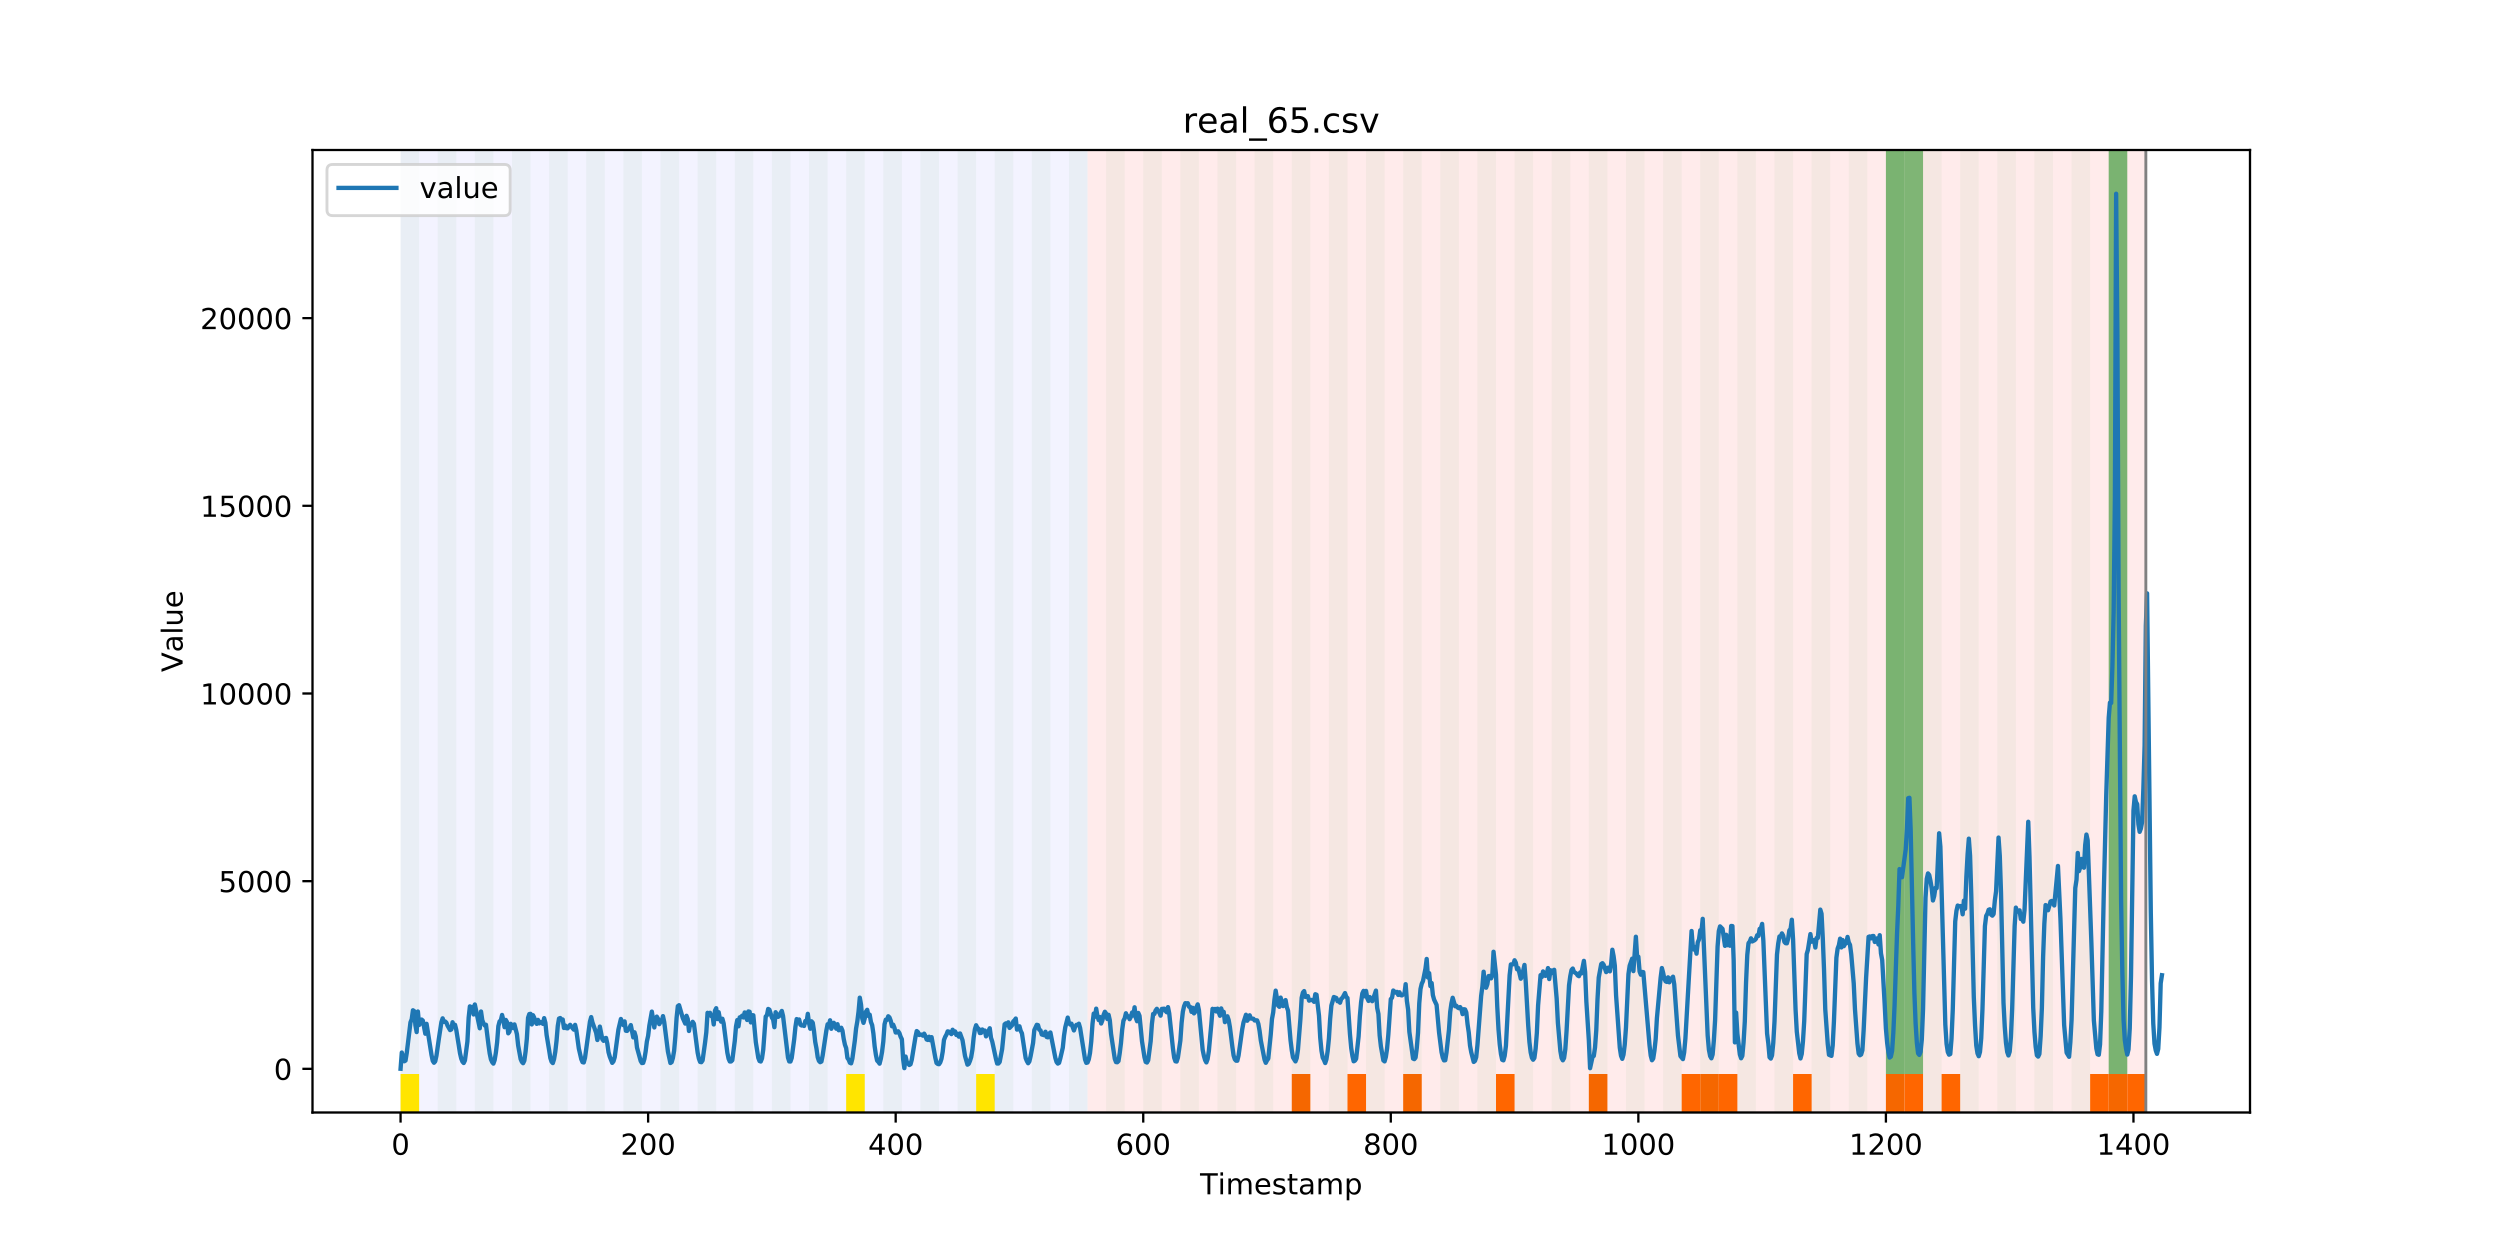 <?xml version="1.0" encoding="utf-8" standalone="no"?>
<!DOCTYPE svg PUBLIC "-//W3C//DTD SVG 1.1//EN"
  "http://www.w3.org/Graphics/SVG/1.1/DTD/svg11.dtd">
<!-- Created with matplotlib (https://matplotlib.org/) -->
<svg height="432pt" version="1.1" viewBox="0 0 864 432" width="864pt" xmlns="http://www.w3.org/2000/svg" xmlns:xlink="http://www.w3.org/1999/xlink">
 <defs>
  <style type="text/css">
*{stroke-linecap:butt;stroke-linejoin:round;}
  </style>
 </defs>
 <g id="figure_1">
  <g id="patch_1">
   <path d="M 0 432 
L 864 432 
L 864 0 
L 0 0 
z
" style="fill:#ffffff;"/>
  </g>
  <g id="axes_1">
   <g id="patch_2">
    <path d="M 108 384.48 
L 777.6 384.48 
L 777.6 51.84 
L 108 51.84 
z
" style="fill:#ffffff;"/>
   </g>
   <g id="patch_3">
    <path clip-path="url(#p1d6469978c)" d="M 138.436 384.48 
L 138.436 51.84 
L 375.853 51.84 
L 375.853 384.48 
z
" style="fill:#0000ff;opacity:0.05;"/>
   </g>
   <g id="patch_4">
    <path clip-path="url(#p1d6469978c)" d="M 375.853 384.48 
L 375.853 51.84 
L 741.603 51.84 
L 741.603 384.48 
z
" style="fill:#ff0000;opacity:0.08;"/>
   </g>
   <g id="patch_5">
    <path clip-path="url(#p1d6469978c)" d="M 138.436 384.48 
L 138.436 51.84 
L 144.853 51.84 
L 144.853 384.48 
z
" style="fill:#008000;opacity:0.04;"/>
   </g>
   <g id="patch_6">
    <path clip-path="url(#p1d6469978c)" d="M 138.436 384.48 
L 138.436 371.174 
L 144.853 371.174 
L 144.853 384.48 
z
" style="fill:#ffe500;"/>
   </g>
   <g id="patch_7">
    <path clip-path="url(#p1d6469978c)" d="M 151.27 384.48 
L 151.27 51.84 
L 157.686 51.84 
L 157.686 384.48 
z
" style="fill:#008000;opacity:0.04;"/>
   </g>
   <g id="patch_8">
    <path clip-path="url(#p1d6469978c)" d="M 164.103 384.48 
L 164.103 51.84 
L 170.52 51.84 
L 170.52 384.48 
z
" style="fill:#008000;opacity:0.04;"/>
   </g>
   <g id="patch_9">
    <path clip-path="url(#p1d6469978c)" d="M 176.936 384.48 
L 176.936 51.84 
L 183.353 51.84 
L 183.353 384.48 
z
" style="fill:#008000;opacity:0.04;"/>
   </g>
   <g id="patch_10">
    <path clip-path="url(#p1d6469978c)" d="M 189.77 384.48 
L 189.77 51.84 
L 196.186 51.84 
L 196.186 384.48 
z
" style="fill:#008000;opacity:0.04;"/>
   </g>
   <g id="patch_11">
    <path clip-path="url(#p1d6469978c)" d="M 202.603 384.48 
L 202.603 51.84 
L 209.02 51.84 
L 209.02 384.48 
z
" style="fill:#008000;opacity:0.04;"/>
   </g>
   <g id="patch_12">
    <path clip-path="url(#p1d6469978c)" d="M 446.436 384.48 
L 446.436 371.174 
L 452.853 371.174 
L 452.853 384.48 
z
" style="fill:#ff6600;"/>
   </g>
   <g id="patch_13">
    <path clip-path="url(#p1d6469978c)" d="M 215.436 384.48 
L 215.436 51.84 
L 221.853 51.84 
L 221.853 384.48 
z
" style="fill:#008000;opacity:0.04;"/>
   </g>
   <g id="patch_14">
    <path clip-path="url(#p1d6469978c)" d="M 228.27 384.48 
L 228.27 51.84 
L 234.686 51.84 
L 234.686 384.48 
z
" style="fill:#008000;opacity:0.04;"/>
   </g>
   <g id="patch_15">
    <path clip-path="url(#p1d6469978c)" d="M 465.686 384.48 
L 465.686 371.174 
L 472.103 371.174 
L 472.103 384.48 
z
" style="fill:#ff6600;"/>
   </g>
   <g id="patch_16">
    <path clip-path="url(#p1d6469978c)" d="M 241.103 384.48 
L 241.103 51.84 
L 247.52 51.84 
L 247.52 384.48 
z
" style="fill:#008000;opacity:0.04;"/>
   </g>
   <g id="patch_17">
    <path clip-path="url(#p1d6469978c)" d="M 484.936 384.48 
L 484.936 371.174 
L 491.353 371.174 
L 491.353 384.48 
z
" style="fill:#ff6600;"/>
   </g>
   <g id="patch_18">
    <path clip-path="url(#p1d6469978c)" d="M 253.936 384.48 
L 253.936 51.84 
L 260.353 51.84 
L 260.353 384.48 
z
" style="fill:#008000;opacity:0.04;"/>
   </g>
   <g id="patch_19">
    <path clip-path="url(#p1d6469978c)" d="M 266.77 384.48 
L 266.77 51.84 
L 273.186 51.84 
L 273.186 384.48 
z
" style="fill:#008000;opacity:0.04;"/>
   </g>
   <g id="patch_20">
    <path clip-path="url(#p1d6469978c)" d="M 279.603 384.48 
L 279.603 51.84 
L 286.02 51.84 
L 286.02 384.48 
z
" style="fill:#008000;opacity:0.04;"/>
   </g>
   <g id="patch_21">
    <path clip-path="url(#p1d6469978c)" d="M 517.019 384.48 
L 517.019 371.174 
L 523.436 371.174 
L 523.436 384.48 
z
" style="fill:#ff6600;"/>
   </g>
   <g id="patch_22">
    <path clip-path="url(#p1d6469978c)" d="M 292.436 384.48 
L 292.436 51.84 
L 298.853 51.84 
L 298.853 384.48 
z
" style="fill:#008000;opacity:0.04;"/>
   </g>
   <g id="patch_23">
    <path clip-path="url(#p1d6469978c)" d="M 292.436 384.48 
L 292.436 371.174 
L 298.853 371.174 
L 298.853 384.48 
z
" style="fill:#ffe500;"/>
   </g>
   <g id="patch_24">
    <path clip-path="url(#p1d6469978c)" d="M 305.27 384.48 
L 305.27 51.84 
L 311.686 51.84 
L 311.686 384.48 
z
" style="fill:#008000;opacity:0.04;"/>
   </g>
   <g id="patch_25">
    <path clip-path="url(#p1d6469978c)" d="M 549.103 384.48 
L 549.103 371.174 
L 555.519 371.174 
L 555.519 384.48 
z
" style="fill:#ff6600;"/>
   </g>
   <g id="patch_26">
    <path clip-path="url(#p1d6469978c)" d="M 318.103 384.48 
L 318.103 51.84 
L 324.52 51.84 
L 324.52 384.48 
z
" style="fill:#008000;opacity:0.04;"/>
   </g>
   <g id="patch_27">
    <path clip-path="url(#p1d6469978c)" d="M 330.936 384.48 
L 330.936 51.84 
L 337.353 51.84 
L 337.353 384.48 
z
" style="fill:#008000;opacity:0.04;"/>
   </g>
   <g id="patch_28">
    <path clip-path="url(#p1d6469978c)" d="M 337.353 384.48 
L 337.353 371.174 
L 343.77 371.174 
L 343.77 384.48 
z
" style="fill:#ffe500;"/>
   </g>
   <g id="patch_29">
    <path clip-path="url(#p1d6469978c)" d="M 343.77 384.48 
L 343.77 51.84 
L 350.186 51.84 
L 350.186 384.48 
z
" style="fill:#008000;opacity:0.04;"/>
   </g>
   <g id="patch_30">
    <path clip-path="url(#p1d6469978c)" d="M 581.186 384.48 
L 581.186 371.174 
L 587.603 371.174 
L 587.603 384.48 
z
" style="fill:#ff6600;"/>
   </g>
   <g id="patch_31">
    <path clip-path="url(#p1d6469978c)" d="M 587.603 384.48 
L 587.603 371.174 
L 594.019 371.174 
L 594.019 384.48 
z
" style="fill:#ff6600;"/>
   </g>
   <g id="patch_32">
    <path clip-path="url(#p1d6469978c)" d="M 356.603 384.48 
L 356.603 51.84 
L 363.02 51.84 
L 363.02 384.48 
z
" style="fill:#008000;opacity:0.04;"/>
   </g>
   <g id="patch_33">
    <path clip-path="url(#p1d6469978c)" d="M 594.019 384.48 
L 594.019 371.174 
L 600.436 371.174 
L 600.436 384.48 
z
" style="fill:#ff6600;"/>
   </g>
   <g id="patch_34">
    <path clip-path="url(#p1d6469978c)" d="M 369.436 384.48 
L 369.436 51.84 
L 375.853 51.84 
L 375.853 384.48 
z
" style="fill:#008000;opacity:0.04;"/>
   </g>
   <g id="patch_35">
    <path clip-path="url(#p1d6469978c)" d="M 382.269 384.48 
L 382.269 51.84 
L 388.686 51.84 
L 388.686 384.48 
z
" style="fill:#008000;opacity:0.04;"/>
   </g>
   <g id="patch_36">
    <path clip-path="url(#p1d6469978c)" d="M 619.686 384.48 
L 619.686 371.174 
L 626.103 371.174 
L 626.103 384.48 
z
" style="fill:#ff6600;"/>
   </g>
   <g id="patch_37">
    <path clip-path="url(#p1d6469978c)" d="M 395.103 384.48 
L 395.103 51.84 
L 401.519 51.84 
L 401.519 384.48 
z
" style="fill:#008000;opacity:0.04;"/>
   </g>
   <g id="patch_38">
    <path clip-path="url(#p1d6469978c)" d="M 407.936 384.48 
L 407.936 51.84 
L 414.353 51.84 
L 414.353 384.48 
z
" style="fill:#008000;opacity:0.04;"/>
   </g>
   <g id="patch_39">
    <path clip-path="url(#p1d6469978c)" d="M 651.769 384.48 
L 651.769 371.174 
L 658.186 371.174 
L 658.186 384.48 
z
" style="fill:#ff6600;"/>
   </g>
   <g id="patch_40">
    <path clip-path="url(#p1d6469978c)" d="M 420.769 384.48 
L 420.769 51.84 
L 427.186 51.84 
L 427.186 384.48 
z
" style="fill:#008000;opacity:0.04;"/>
   </g>
   <g id="patch_41">
    <path clip-path="url(#p1d6469978c)" d="M 658.186 384.48 
L 658.186 371.174 
L 664.603 371.174 
L 664.603 384.48 
z
" style="fill:#ff6600;"/>
   </g>
   <g id="patch_42">
    <path clip-path="url(#p1d6469978c)" d="M 433.603 384.48 
L 433.603 51.84 
L 440.019 51.84 
L 440.019 384.48 
z
" style="fill:#008000;opacity:0.04;"/>
   </g>
   <g id="patch_43">
    <path clip-path="url(#p1d6469978c)" d="M 671.019 384.48 
L 671.019 371.174 
L 677.436 371.174 
L 677.436 384.48 
z
" style="fill:#ff6600;"/>
   </g>
   <g id="patch_44">
    <path clip-path="url(#p1d6469978c)" d="M 446.436 384.48 
L 446.436 51.84 
L 452.853 51.84 
L 452.853 384.48 
z
" style="fill:#008000;opacity:0.04;"/>
   </g>
   <g id="patch_45">
    <path clip-path="url(#p1d6469978c)" d="M 459.269 384.48 
L 459.269 51.84 
L 465.686 51.84 
L 465.686 384.48 
z
" style="fill:#008000;opacity:0.04;"/>
   </g>
   <g id="patch_46">
    <path clip-path="url(#p1d6469978c)" d="M 472.103 384.48 
L 472.103 51.84 
L 478.519 51.84 
L 478.519 384.48 
z
" style="fill:#008000;opacity:0.04;"/>
   </g>
   <g id="patch_47">
    <path clip-path="url(#p1d6469978c)" d="M 484.936 384.48 
L 484.936 51.84 
L 491.353 51.84 
L 491.353 384.48 
z
" style="fill:#008000;opacity:0.04;"/>
   </g>
   <g id="patch_48">
    <path clip-path="url(#p1d6469978c)" d="M 722.353 384.48 
L 722.353 371.174 
L 728.769 371.174 
L 728.769 384.48 
z
" style="fill:#ff6600;"/>
   </g>
   <g id="patch_49">
    <path clip-path="url(#p1d6469978c)" d="M 728.769 384.48 
L 728.769 371.174 
L 735.186 371.174 
L 735.186 384.48 
z
" style="fill:#ff6600;"/>
   </g>
   <g id="patch_50">
    <path clip-path="url(#p1d6469978c)" d="M 497.769 384.48 
L 497.769 51.84 
L 504.186 51.84 
L 504.186 384.48 
z
" style="fill:#008000;opacity:0.04;"/>
   </g>
   <g id="patch_51">
    <path clip-path="url(#p1d6469978c)" d="M 735.186 384.48 
L 735.186 371.174 
L 741.603 371.174 
L 741.603 384.48 
z
" style="fill:#ff6600;"/>
   </g>
   <g id="patch_52">
    <path clip-path="url(#p1d6469978c)" d="M 510.603 384.48 
L 510.603 51.84 
L 517.019 51.84 
L 517.019 384.48 
z
" style="fill:#008000;opacity:0.04;"/>
   </g>
   <g id="patch_53">
    <path clip-path="url(#p1d6469978c)" d="M 523.436 384.48 
L 523.436 51.84 
L 529.853 51.84 
L 529.853 384.48 
z
" style="fill:#008000;opacity:0.04;"/>
   </g>
   <g id="patch_54">
    <path clip-path="url(#p1d6469978c)" d="M 536.269 384.48 
L 536.269 51.84 
L 542.686 51.84 
L 542.686 384.48 
z
" style="fill:#008000;opacity:0.04;"/>
   </g>
   <g id="patch_55">
    <path clip-path="url(#p1d6469978c)" d="M 549.103 384.48 
L 549.103 51.84 
L 555.519 51.84 
L 555.519 384.48 
z
" style="fill:#008000;opacity:0.04;"/>
   </g>
   <g id="patch_56">
    <path clip-path="url(#p1d6469978c)" d="M 561.936 384.48 
L 561.936 51.84 
L 568.353 51.84 
L 568.353 384.48 
z
" style="fill:#008000;opacity:0.04;"/>
   </g>
   <g id="patch_57">
    <path clip-path="url(#p1d6469978c)" d="M 574.769 384.48 
L 574.769 51.84 
L 581.186 51.84 
L 581.186 384.48 
z
" style="fill:#008000;opacity:0.04;"/>
   </g>
   <g id="patch_58">
    <path clip-path="url(#p1d6469978c)" d="M 587.603 384.48 
L 587.603 51.84 
L 594.019 51.84 
L 594.019 384.48 
z
" style="fill:#008000;opacity:0.04;"/>
   </g>
   <g id="patch_59">
    <path clip-path="url(#p1d6469978c)" d="M 600.436 384.48 
L 600.436 51.84 
L 606.853 51.84 
L 606.853 384.48 
z
" style="fill:#008000;opacity:0.04;"/>
   </g>
   <g id="patch_60">
    <path clip-path="url(#p1d6469978c)" d="M 613.269 384.48 
L 613.269 51.84 
L 619.686 51.84 
L 619.686 384.48 
z
" style="fill:#008000;opacity:0.04;"/>
   </g>
   <g id="patch_61">
    <path clip-path="url(#p1d6469978c)" d="M 626.103 384.48 
L 626.103 51.84 
L 632.519 51.84 
L 632.519 384.48 
z
" style="fill:#008000;opacity:0.04;"/>
   </g>
   <g id="patch_62">
    <path clip-path="url(#p1d6469978c)" d="M 638.936 384.48 
L 638.936 51.84 
L 645.353 51.84 
L 645.353 384.48 
z
" style="fill:#008000;opacity:0.04;"/>
   </g>
   <g id="patch_63">
    <path clip-path="url(#p1d6469978c)" d="M 651.769 384.48 
L 651.769 51.84 
L 658.186 51.84 
L 658.186 384.48 
z
" style="fill:#008000;opacity:0.04;"/>
   </g>
   <g id="patch_64">
    <path clip-path="url(#p1d6469978c)" d="M 651.769 371.174 
L 651.769 51.84 
L 658.186 51.84 
L 658.186 371.174 
z
" style="fill:#008000;opacity:0.5;"/>
   </g>
   <g id="patch_65">
    <path clip-path="url(#p1d6469978c)" d="M 658.186 371.174 
L 658.186 51.84 
L 664.603 51.84 
L 664.603 371.174 
z
" style="fill:#008000;opacity:0.5;"/>
   </g>
   <g id="patch_66">
    <path clip-path="url(#p1d6469978c)" d="M 664.603 384.48 
L 664.603 51.84 
L 671.019 51.84 
L 671.019 384.48 
z
" style="fill:#008000;opacity:0.04;"/>
   </g>
   <g id="patch_67">
    <path clip-path="url(#p1d6469978c)" d="M 677.436 384.48 
L 677.436 51.84 
L 683.853 51.84 
L 683.853 384.48 
z
" style="fill:#008000;opacity:0.04;"/>
   </g>
   <g id="patch_68">
    <path clip-path="url(#p1d6469978c)" d="M 690.269 384.48 
L 690.269 51.84 
L 696.686 51.84 
L 696.686 384.48 
z
" style="fill:#008000;opacity:0.04;"/>
   </g>
   <g id="patch_69">
    <path clip-path="url(#p1d6469978c)" d="M 703.103 384.48 
L 703.103 51.84 
L 709.519 51.84 
L 709.519 384.48 
z
" style="fill:#008000;opacity:0.04;"/>
   </g>
   <g id="patch_70">
    <path clip-path="url(#p1d6469978c)" d="M 715.936 384.48 
L 715.936 51.84 
L 722.353 51.84 
L 722.353 384.48 
z
" style="fill:#008000;opacity:0.04;"/>
   </g>
   <g id="patch_71">
    <path clip-path="url(#p1d6469978c)" d="M 728.769 384.48 
L 728.769 51.84 
L 735.186 51.84 
L 735.186 384.48 
z
" style="fill:#008000;opacity:0.04;"/>
   </g>
   <g id="patch_72">
    <path clip-path="url(#p1d6469978c)" d="M 728.769 371.174 
L 728.769 51.84 
L 735.186 51.84 
L 735.186 371.174 
z
" style="fill:#008000;opacity:0.5;"/>
   </g>
   <g id="matplotlib.axis_1">
    <g id="xtick_1">
     <g id="line2d_1">
      <defs>
       <path d="M 0 0 
L 0 3.5 
" id="mb3f9596874" style="stroke:#000000;stroke-width:0.8;"/>
      </defs>
      <g>
       <use style="stroke:#000000;stroke-width:0.8;" x="138.436" xlink:href="#mb3f9596874" y="384.48"/>
      </g>
     </g>
     <g id="text_1">
      <!-- 0 -->
      <defs>
       <path d="M 31.781 66.406 
Q 24.172 66.406 20.328 58.906 
Q 16.5 51.422 16.5 36.375 
Q 16.5 21.391 20.328 13.891 
Q 24.172 6.391 31.781 6.391 
Q 39.453 6.391 43.281 13.891 
Q 47.125 21.391 47.125 36.375 
Q 47.125 51.422 43.281 58.906 
Q 39.453 66.406 31.781 66.406 
z
M 31.781 74.219 
Q 44.047 74.219 50.516 64.516 
Q 56.984 54.828 56.984 36.375 
Q 56.984 17.969 50.516 8.266 
Q 44.047 -1.422 31.781 -1.422 
Q 19.531 -1.422 13.062 8.266 
Q 6.594 17.969 6.594 36.375 
Q 6.594 54.828 13.062 64.516 
Q 19.531 74.219 31.781 74.219 
z
" id="DejaVuSans-48"/>
      </defs>
      <g transform="translate(135.255 399.078)scale(0.1 -0.1)">
       <use xlink:href="#DejaVuSans-48"/>
      </g>
     </g>
    </g>
    <g id="xtick_2">
     <g id="line2d_2">
      <g>
       <use style="stroke:#000000;stroke-width:0.8;" x="223.992" xlink:href="#mb3f9596874" y="384.48"/>
      </g>
     </g>
     <g id="text_2">
      <!-- 200 -->
      <defs>
       <path d="M 19.188 8.297 
L 53.609 8.297 
L 53.609 0 
L 7.328 0 
L 7.328 8.297 
Q 12.938 14.109 22.625 23.891 
Q 32.328 33.688 34.812 36.531 
Q 39.547 41.844 41.422 45.531 
Q 43.312 49.219 43.312 52.781 
Q 43.312 58.594 39.234 62.25 
Q 35.156 65.922 28.609 65.922 
Q 23.969 65.922 18.812 64.312 
Q 13.672 62.703 7.812 59.422 
L 7.812 69.391 
Q 13.766 71.781 18.938 73 
Q 24.125 74.219 28.422 74.219 
Q 39.75 74.219 46.484 68.547 
Q 53.219 62.891 53.219 53.422 
Q 53.219 48.922 51.531 44.891 
Q 49.859 40.875 45.406 35.406 
Q 44.188 33.984 37.641 27.219 
Q 31.109 20.453 19.188 8.297 
z
" id="DejaVuSans-50"/>
      </defs>
      <g transform="translate(214.448 399.078)scale(0.1 -0.1)">
       <use xlink:href="#DejaVuSans-50"/>
       <use x="63.623" xlink:href="#DejaVuSans-48"/>
       <use x="127.246" xlink:href="#DejaVuSans-48"/>
      </g>
     </g>
    </g>
    <g id="xtick_3">
     <g id="line2d_3">
      <g>
       <use style="stroke:#000000;stroke-width:0.8;" x="309.547" xlink:href="#mb3f9596874" y="384.48"/>
      </g>
     </g>
     <g id="text_3">
      <!-- 400 -->
      <defs>
       <path d="M 37.797 64.312 
L 12.891 25.391 
L 37.797 25.391 
z
M 35.203 72.906 
L 47.609 72.906 
L 47.609 25.391 
L 58.016 25.391 
L 58.016 17.188 
L 47.609 17.188 
L 47.609 0 
L 37.797 0 
L 37.797 17.188 
L 4.891 17.188 
L 4.891 26.703 
z
" id="DejaVuSans-52"/>
      </defs>
      <g transform="translate(300.004 399.078)scale(0.1 -0.1)">
       <use xlink:href="#DejaVuSans-52"/>
       <use x="63.623" xlink:href="#DejaVuSans-48"/>
       <use x="127.246" xlink:href="#DejaVuSans-48"/>
      </g>
     </g>
    </g>
    <g id="xtick_4">
     <g id="line2d_4">
      <g>
       <use style="stroke:#000000;stroke-width:0.8;" x="395.103" xlink:href="#mb3f9596874" y="384.48"/>
      </g>
     </g>
     <g id="text_4">
      <!-- 600 -->
      <defs>
       <path d="M 33.016 40.375 
Q 26.375 40.375 22.484 35.828 
Q 18.609 31.297 18.609 23.391 
Q 18.609 15.531 22.484 10.953 
Q 26.375 6.391 33.016 6.391 
Q 39.656 6.391 43.531 10.953 
Q 47.406 15.531 47.406 23.391 
Q 47.406 31.297 43.531 35.828 
Q 39.656 40.375 33.016 40.375 
z
M 52.594 71.297 
L 52.594 62.312 
Q 48.875 64.062 45.094 64.984 
Q 41.312 65.922 37.594 65.922 
Q 27.828 65.922 22.672 59.328 
Q 17.531 52.734 16.797 39.406 
Q 19.672 43.656 24.016 45.922 
Q 28.375 48.188 33.594 48.188 
Q 44.578 48.188 50.953 41.516 
Q 57.328 34.859 57.328 23.391 
Q 57.328 12.156 50.688 5.359 
Q 44.047 -1.422 33.016 -1.422 
Q 20.359 -1.422 13.672 8.266 
Q 6.984 17.969 6.984 36.375 
Q 6.984 53.656 15.188 63.938 
Q 23.391 74.219 37.203 74.219 
Q 40.922 74.219 44.703 73.484 
Q 48.484 72.75 52.594 71.297 
z
" id="DejaVuSans-54"/>
      </defs>
      <g transform="translate(385.559 399.078)scale(0.1 -0.1)">
       <use xlink:href="#DejaVuSans-54"/>
       <use x="63.623" xlink:href="#DejaVuSans-48"/>
       <use x="127.246" xlink:href="#DejaVuSans-48"/>
      </g>
     </g>
    </g>
    <g id="xtick_5">
     <g id="line2d_5">
      <g>
       <use style="stroke:#000000;stroke-width:0.8;" x="480.658" xlink:href="#mb3f9596874" y="384.48"/>
      </g>
     </g>
     <g id="text_5">
      <!-- 800 -->
      <defs>
       <path d="M 31.781 34.625 
Q 24.75 34.625 20.719 30.859 
Q 16.703 27.094 16.703 20.516 
Q 16.703 13.922 20.719 10.156 
Q 24.75 6.391 31.781 6.391 
Q 38.812 6.391 42.859 10.172 
Q 46.922 13.969 46.922 20.516 
Q 46.922 27.094 42.891 30.859 
Q 38.875 34.625 31.781 34.625 
z
M 21.922 38.812 
Q 15.578 40.375 12.031 44.719 
Q 8.5 49.078 8.5 55.328 
Q 8.5 64.062 14.719 69.141 
Q 20.953 74.219 31.781 74.219 
Q 42.672 74.219 48.875 69.141 
Q 55.078 64.062 55.078 55.328 
Q 55.078 49.078 51.531 44.719 
Q 48 40.375 41.703 38.812 
Q 48.828 37.156 52.797 32.312 
Q 56.781 27.484 56.781 20.516 
Q 56.781 9.906 50.312 4.234 
Q 43.844 -1.422 31.781 -1.422 
Q 19.734 -1.422 13.25 4.234 
Q 6.781 9.906 6.781 20.516 
Q 6.781 27.484 10.781 32.312 
Q 14.797 37.156 21.922 38.812 
z
M 18.312 54.391 
Q 18.312 48.734 21.844 45.562 
Q 25.391 42.391 31.781 42.391 
Q 38.141 42.391 41.719 45.562 
Q 45.312 48.734 45.312 54.391 
Q 45.312 60.062 41.719 63.234 
Q 38.141 66.406 31.781 66.406 
Q 25.391 66.406 21.844 63.234 
Q 18.312 60.062 18.312 54.391 
z
" id="DejaVuSans-56"/>
      </defs>
      <g transform="translate(471.115 399.078)scale(0.1 -0.1)">
       <use xlink:href="#DejaVuSans-56"/>
       <use x="63.623" xlink:href="#DejaVuSans-48"/>
       <use x="127.246" xlink:href="#DejaVuSans-48"/>
      </g>
     </g>
    </g>
    <g id="xtick_6">
     <g id="line2d_6">
      <g>
       <use style="stroke:#000000;stroke-width:0.8;" x="566.214" xlink:href="#mb3f9596874" y="384.48"/>
      </g>
     </g>
     <g id="text_6">
      <!-- 1000 -->
      <defs>
       <path d="M 12.406 8.297 
L 28.516 8.297 
L 28.516 63.922 
L 10.984 60.406 
L 10.984 69.391 
L 28.422 72.906 
L 38.281 72.906 
L 38.281 8.297 
L 54.391 8.297 
L 54.391 0 
L 12.406 0 
z
" id="DejaVuSans-49"/>
      </defs>
      <g transform="translate(553.489 399.078)scale(0.1 -0.1)">
       <use xlink:href="#DejaVuSans-49"/>
       <use x="63.623" xlink:href="#DejaVuSans-48"/>
       <use x="127.246" xlink:href="#DejaVuSans-48"/>
       <use x="190.869" xlink:href="#DejaVuSans-48"/>
      </g>
     </g>
    </g>
    <g id="xtick_7">
     <g id="line2d_7">
      <g>
       <use style="stroke:#000000;stroke-width:0.8;" x="651.769" xlink:href="#mb3f9596874" y="384.48"/>
      </g>
     </g>
     <g id="text_7">
      <!-- 1200 -->
      <g transform="translate(639.044 399.078)scale(0.1 -0.1)">
       <use xlink:href="#DejaVuSans-49"/>
       <use x="63.623" xlink:href="#DejaVuSans-50"/>
       <use x="127.246" xlink:href="#DejaVuSans-48"/>
       <use x="190.869" xlink:href="#DejaVuSans-48"/>
      </g>
     </g>
    </g>
    <g id="xtick_8">
     <g id="line2d_8">
      <g>
       <use style="stroke:#000000;stroke-width:0.8;" x="737.325" xlink:href="#mb3f9596874" y="384.48"/>
      </g>
     </g>
     <g id="text_8">
      <!-- 1400 -->
      <g transform="translate(724.6 399.078)scale(0.1 -0.1)">
       <use xlink:href="#DejaVuSans-49"/>
       <use x="63.623" xlink:href="#DejaVuSans-52"/>
       <use x="127.246" xlink:href="#DejaVuSans-48"/>
       <use x="190.869" xlink:href="#DejaVuSans-48"/>
      </g>
     </g>
    </g>
    <g id="text_9">
     <!-- Timestamp -->
     <defs>
      <path d="M -0.297 72.906 
L 61.375 72.906 
L 61.375 64.594 
L 35.5 64.594 
L 35.5 0 
L 25.594 0 
L 25.594 64.594 
L -0.297 64.594 
z
" id="DejaVuSans-84"/>
      <path d="M 9.422 54.688 
L 18.406 54.688 
L 18.406 0 
L 9.422 0 
z
M 9.422 75.984 
L 18.406 75.984 
L 18.406 64.594 
L 9.422 64.594 
z
" id="DejaVuSans-105"/>
      <path d="M 52 44.188 
Q 55.375 50.25 60.062 53.125 
Q 64.75 56 71.094 56 
Q 79.641 56 84.281 50.016 
Q 88.922 44.047 88.922 33.016 
L 88.922 0 
L 79.891 0 
L 79.891 32.719 
Q 79.891 40.578 77.094 44.375 
Q 74.312 48.188 68.609 48.188 
Q 61.625 48.188 57.562 43.547 
Q 53.516 38.922 53.516 30.906 
L 53.516 0 
L 44.484 0 
L 44.484 32.719 
Q 44.484 40.625 41.703 44.406 
Q 38.922 48.188 33.109 48.188 
Q 26.219 48.188 22.156 43.531 
Q 18.109 38.875 18.109 30.906 
L 18.109 0 
L 9.078 0 
L 9.078 54.688 
L 18.109 54.688 
L 18.109 46.188 
Q 21.188 51.219 25.484 53.609 
Q 29.781 56 35.688 56 
Q 41.656 56 45.828 52.969 
Q 50 49.953 52 44.188 
z
" id="DejaVuSans-109"/>
      <path d="M 56.203 29.594 
L 56.203 25.203 
L 14.891 25.203 
Q 15.484 15.922 20.484 11.062 
Q 25.484 6.203 34.422 6.203 
Q 39.594 6.203 44.453 7.469 
Q 49.312 8.734 54.109 11.281 
L 54.109 2.781 
Q 49.266 0.734 44.188 -0.344 
Q 39.109 -1.422 33.891 -1.422 
Q 20.797 -1.422 13.156 6.188 
Q 5.516 13.812 5.516 26.812 
Q 5.516 40.234 12.766 48.109 
Q 20.016 56 32.328 56 
Q 43.359 56 49.781 48.891 
Q 56.203 41.797 56.203 29.594 
z
M 47.219 32.234 
Q 47.125 39.594 43.094 43.984 
Q 39.062 48.391 32.422 48.391 
Q 24.906 48.391 20.391 44.141 
Q 15.875 39.891 15.188 32.172 
z
" id="DejaVuSans-101"/>
      <path d="M 44.281 53.078 
L 44.281 44.578 
Q 40.484 46.531 36.375 47.5 
Q 32.281 48.484 27.875 48.484 
Q 21.188 48.484 17.844 46.438 
Q 14.5 44.391 14.5 40.281 
Q 14.5 37.156 16.891 35.375 
Q 19.281 33.594 26.516 31.984 
L 29.594 31.297 
Q 39.156 29.25 43.188 25.516 
Q 47.219 21.781 47.219 15.094 
Q 47.219 7.469 41.188 3.016 
Q 35.156 -1.422 24.609 -1.422 
Q 20.219 -1.422 15.453 -0.562 
Q 10.688 0.297 5.422 2 
L 5.422 11.281 
Q 10.406 8.688 15.234 7.391 
Q 20.062 6.109 24.812 6.109 
Q 31.156 6.109 34.562 8.281 
Q 37.984 10.453 37.984 14.406 
Q 37.984 18.062 35.516 20.016 
Q 33.062 21.969 24.703 23.781 
L 21.578 24.516 
Q 13.234 26.266 9.516 29.906 
Q 5.812 33.547 5.812 39.891 
Q 5.812 47.609 11.281 51.797 
Q 16.75 56 26.812 56 
Q 31.781 56 36.172 55.266 
Q 40.578 54.547 44.281 53.078 
z
" id="DejaVuSans-115"/>
      <path d="M 18.312 70.219 
L 18.312 54.688 
L 36.812 54.688 
L 36.812 47.703 
L 18.312 47.703 
L 18.312 18.016 
Q 18.312 11.328 20.141 9.422 
Q 21.969 7.516 27.594 7.516 
L 36.812 7.516 
L 36.812 0 
L 27.594 0 
Q 17.188 0 13.234 3.875 
Q 9.281 7.766 9.281 18.016 
L 9.281 47.703 
L 2.688 47.703 
L 2.688 54.688 
L 9.281 54.688 
L 9.281 70.219 
z
" id="DejaVuSans-116"/>
      <path d="M 34.281 27.484 
Q 23.391 27.484 19.188 25 
Q 14.984 22.516 14.984 16.5 
Q 14.984 11.719 18.141 8.906 
Q 21.297 6.109 26.703 6.109 
Q 34.188 6.109 38.703 11.406 
Q 43.219 16.703 43.219 25.484 
L 43.219 27.484 
z
M 52.203 31.203 
L 52.203 0 
L 43.219 0 
L 43.219 8.297 
Q 40.141 3.328 35.547 0.953 
Q 30.953 -1.422 24.312 -1.422 
Q 15.922 -1.422 10.953 3.297 
Q 6 8.016 6 15.922 
Q 6 25.141 12.172 29.828 
Q 18.359 34.516 30.609 34.516 
L 43.219 34.516 
L 43.219 35.406 
Q 43.219 41.609 39.141 45 
Q 35.062 48.391 27.688 48.391 
Q 23 48.391 18.547 47.266 
Q 14.109 46.141 10.016 43.891 
L 10.016 52.203 
Q 14.938 54.109 19.578 55.047 
Q 24.219 56 28.609 56 
Q 40.484 56 46.344 49.844 
Q 52.203 43.703 52.203 31.203 
z
" id="DejaVuSans-97"/>
      <path d="M 18.109 8.203 
L 18.109 -20.797 
L 9.078 -20.797 
L 9.078 54.688 
L 18.109 54.688 
L 18.109 46.391 
Q 20.953 51.266 25.266 53.625 
Q 29.594 56 35.594 56 
Q 45.562 56 51.781 48.094 
Q 58.016 40.188 58.016 27.297 
Q 58.016 14.406 51.781 6.484 
Q 45.562 -1.422 35.594 -1.422 
Q 29.594 -1.422 25.266 0.953 
Q 20.953 3.328 18.109 8.203 
z
M 48.688 27.297 
Q 48.688 37.203 44.609 42.844 
Q 40.531 48.484 33.406 48.484 
Q 26.266 48.484 22.188 42.844 
Q 18.109 37.203 18.109 27.297 
Q 18.109 17.391 22.188 11.75 
Q 26.266 6.109 33.406 6.109 
Q 40.531 6.109 44.609 11.75 
Q 48.688 17.391 48.688 27.297 
z
" id="DejaVuSans-112"/>
     </defs>
     <g transform="translate(414.739 412.757)scale(0.1 -0.1)">
      <use xlink:href="#DejaVuSans-84"/>
      <use x="61.037" xlink:href="#DejaVuSans-105"/>
      <use x="88.82" xlink:href="#DejaVuSans-109"/>
      <use x="186.232" xlink:href="#DejaVuSans-101"/>
      <use x="247.756" xlink:href="#DejaVuSans-115"/>
      <use x="299.855" xlink:href="#DejaVuSans-116"/>
      <use x="339.064" xlink:href="#DejaVuSans-97"/>
      <use x="400.344" xlink:href="#DejaVuSans-109"/>
      <use x="497.756" xlink:href="#DejaVuSans-112"/>
     </g>
    </g>
   </g>
   <g id="matplotlib.axis_2">
    <g id="ytick_1">
     <g id="line2d_9">
      <defs>
       <path d="M 0 0 
L -3.5 0 
" id="me31362f7a1" style="stroke:#000000;stroke-width:0.8;"/>
      </defs>
      <g>
       <use style="stroke:#000000;stroke-width:0.8;" x="108" xlink:href="#me31362f7a1" y="369.386"/>
      </g>
     </g>
     <g id="text_10">
      <!-- 0 -->
      <g transform="translate(94.638 373.185)scale(0.1 -0.1)">
       <use xlink:href="#DejaVuSans-48"/>
      </g>
     </g>
    </g>
    <g id="ytick_2">
     <g id="line2d_10">
      <g>
       <use style="stroke:#000000;stroke-width:0.8;" x="108" xlink:href="#me31362f7a1" y="304.527"/>
      </g>
     </g>
     <g id="text_11">
      <!-- 5000 -->
      <defs>
       <path d="M 10.797 72.906 
L 49.516 72.906 
L 49.516 64.594 
L 19.828 64.594 
L 19.828 46.734 
Q 21.969 47.469 24.109 47.828 
Q 26.266 48.188 28.422 48.188 
Q 40.625 48.188 47.75 41.5 
Q 54.891 34.812 54.891 23.391 
Q 54.891 11.625 47.562 5.094 
Q 40.234 -1.422 26.906 -1.422 
Q 22.312 -1.422 17.547 -0.641 
Q 12.797 0.141 7.719 1.703 
L 7.719 11.625 
Q 12.109 9.234 16.797 8.062 
Q 21.484 6.891 26.703 6.891 
Q 35.156 6.891 40.078 11.328 
Q 45.016 15.766 45.016 23.391 
Q 45.016 31 40.078 35.438 
Q 35.156 39.891 26.703 39.891 
Q 22.75 39.891 18.812 39.016 
Q 14.891 38.141 10.797 36.281 
z
" id="DejaVuSans-53"/>
      </defs>
      <g transform="translate(75.55 308.326)scale(0.1 -0.1)">
       <use xlink:href="#DejaVuSans-53"/>
       <use x="63.623" xlink:href="#DejaVuSans-48"/>
       <use x="127.246" xlink:href="#DejaVuSans-48"/>
       <use x="190.869" xlink:href="#DejaVuSans-48"/>
      </g>
     </g>
    </g>
    <g id="ytick_3">
     <g id="line2d_11">
      <g>
       <use style="stroke:#000000;stroke-width:0.8;" x="108" xlink:href="#me31362f7a1" y="239.667"/>
      </g>
     </g>
     <g id="text_12">
      <!-- 10000 -->
      <g transform="translate(69.188 243.467)scale(0.1 -0.1)">
       <use xlink:href="#DejaVuSans-49"/>
       <use x="63.623" xlink:href="#DejaVuSans-48"/>
       <use x="127.246" xlink:href="#DejaVuSans-48"/>
       <use x="190.869" xlink:href="#DejaVuSans-48"/>
       <use x="254.492" xlink:href="#DejaVuSans-48"/>
      </g>
     </g>
    </g>
    <g id="ytick_4">
     <g id="line2d_12">
      <g>
       <use style="stroke:#000000;stroke-width:0.8;" x="108" xlink:href="#me31362f7a1" y="174.808"/>
      </g>
     </g>
     <g id="text_13">
      <!-- 15000 -->
      <g transform="translate(69.188 178.607)scale(0.1 -0.1)">
       <use xlink:href="#DejaVuSans-49"/>
       <use x="63.623" xlink:href="#DejaVuSans-53"/>
       <use x="127.246" xlink:href="#DejaVuSans-48"/>
       <use x="190.869" xlink:href="#DejaVuSans-48"/>
       <use x="254.492" xlink:href="#DejaVuSans-48"/>
      </g>
     </g>
    </g>
    <g id="ytick_5">
     <g id="line2d_13">
      <g>
       <use style="stroke:#000000;stroke-width:0.8;" x="108" xlink:href="#me31362f7a1" y="109.949"/>
      </g>
     </g>
     <g id="text_14">
      <!-- 20000 -->
      <g transform="translate(69.188 113.748)scale(0.1 -0.1)">
       <use xlink:href="#DejaVuSans-50"/>
       <use x="63.623" xlink:href="#DejaVuSans-48"/>
       <use x="127.246" xlink:href="#DejaVuSans-48"/>
       <use x="190.869" xlink:href="#DejaVuSans-48"/>
       <use x="254.492" xlink:href="#DejaVuSans-48"/>
      </g>
     </g>
    </g>
    <g id="text_15">
     <!-- Value -->
     <defs>
      <path d="M 28.609 0 
L 0.781 72.906 
L 11.078 72.906 
L 34.188 11.531 
L 57.328 72.906 
L 67.578 72.906 
L 39.797 0 
z
" id="DejaVuSans-86"/>
      <path d="M 9.422 75.984 
L 18.406 75.984 
L 18.406 0 
L 9.422 0 
z
" id="DejaVuSans-108"/>
      <path d="M 8.5 21.578 
L 8.5 54.688 
L 17.484 54.688 
L 17.484 21.922 
Q 17.484 14.156 20.5 10.266 
Q 23.531 6.391 29.594 6.391 
Q 36.859 6.391 41.078 11.031 
Q 45.312 15.672 45.312 23.688 
L 45.312 54.688 
L 54.297 54.688 
L 54.297 0 
L 45.312 0 
L 45.312 8.406 
Q 42.047 3.422 37.719 1 
Q 33.406 -1.422 27.688 -1.422 
Q 18.266 -1.422 13.375 4.438 
Q 8.5 10.297 8.5 21.578 
z
M 31.109 56 
z
" id="DejaVuSans-117"/>
     </defs>
     <g transform="translate(63.108 232.273)rotate(-90)scale(0.1 -0.1)">
      <use xlink:href="#DejaVuSans-86"/>
      <use x="68.299" xlink:href="#DejaVuSans-97"/>
      <use x="129.578" xlink:href="#DejaVuSans-108"/>
      <use x="157.361" xlink:href="#DejaVuSans-117"/>
      <use x="220.74" xlink:href="#DejaVuSans-101"/>
     </g>
    </g>
   </g>
   <g id="line2d_14">
    <path clip-path="url(#p1d6469978c)" d="M 138.436 369.36 
L 138.864 363.756 
L 139.72 366.779 
L 140.147 366.519 
L 140.575 363.873 
L 141.859 353.327 
L 142.286 352.25 
L 142.714 349.15 
L 143.142 349.435 
L 143.57 354.352 
L 143.997 356.686 
L 144.425 349.578 
L 144.853 354.235 
L 145.281 353.664 
L 145.709 352.354 
L 146.136 352.73 
L 146.992 357.257 
L 147.42 353.833 
L 149.131 364.612 
L 149.559 366.623 
L 149.986 367.285 
L 150.414 366.818 
L 150.842 364.833 
L 151.697 358.801 
L 152.553 353.249 
L 152.981 351.939 
L 153.409 353.184 
L 153.836 353.015 
L 154.264 353.418 
L 154.692 354.494 
L 155.547 355.999 
L 155.975 355.765 
L 156.403 353.288 
L 156.831 354.572 
L 157.259 354.183 
L 157.686 355.908 
L 158.542 361.24 
L 158.97 363.99 
L 159.397 365.832 
L 159.825 366.895 
L 160.253 367.375 
L 160.681 366.48 
L 161.536 359.942 
L 161.964 351.731 
L 162.392 347.801 
L 162.82 349.111 
L 163.247 347.969 
L 163.675 350.603 
L 164.103 347.152 
L 165.814 355.376 
L 166.242 349.578 
L 166.67 352.561 
L 167.097 353.664 
L 167.525 354.403 
L 167.953 354.157 
L 168.809 361.006 
L 169.236 364.067 
L 169.664 366.104 
L 170.092 367.064 
L 170.52 367.583 
L 170.947 366.389 
L 171.375 363.782 
L 171.803 360.202 
L 172.231 354.637 
L 172.659 352.99 
L 173.086 352.626 
L 173.514 350.771 
L 173.942 352.51 
L 174.37 355 
L 174.797 352.484 
L 175.225 353.236 
L 175.653 357.115 
L 176.081 356.544 
L 176.509 353.833 
L 176.936 354.39 
L 177.364 355.311 
L 177.792 354.04 
L 178.647 357.4 
L 179.075 361.304 
L 179.931 366 
L 180.359 366.986 
L 180.786 367.44 
L 181.214 366.545 
L 181.642 363.406 
L 182.07 359.073 
L 182.497 351.744 
L 182.925 350.473 
L 183.353 350.382 
L 183.781 354.04 
L 184.209 350.862 
L 184.636 351.731 
L 185.064 353.327 
L 185.492 353.846 
L 185.92 352.471 
L 186.347 353.677 
L 186.775 353.197 
L 187.203 353.418 
L 187.631 353.846 
L 188.059 351.874 
L 188.486 353.482 
L 188.914 357.724 
L 189.77 362.887 
L 190.197 365.637 
L 190.625 366.934 
L 191.053 367.401 
L 191.481 366.026 
L 191.909 363.484 
L 192.336 359.735 
L 192.764 354.598 
L 193.192 352.017 
L 193.62 351.835 
L 194.047 352.341 
L 194.475 352.341 
L 194.903 355.273 
L 195.331 354.416 
L 195.759 355.35 
L 196.186 355.389 
L 196.614 354.637 
L 197.042 354.183 
L 197.897 355.363 
L 198.325 355.843 
L 198.753 354.196 
L 199.181 356.103 
L 200.036 362.355 
L 200.892 366.052 
L 201.32 367.077 
L 201.747 367.194 
L 202.175 365.624 
L 203.886 353.08 
L 204.314 351.511 
L 204.742 353.327 
L 206.025 356.92 
L 206.453 359.424 
L 206.881 357.685 
L 207.309 354.793 
L 208.164 359.151 
L 208.592 359.709 
L 209.02 358.853 
L 209.447 358.71 
L 209.875 360.617 
L 210.303 363.639 
L 210.731 365.17 
L 211.586 367.323 
L 212.014 366.805 
L 212.442 365.404 
L 213.297 359.008 
L 213.725 355.817 
L 214.581 352.159 
L 215.009 353.457 
L 215.436 354.274 
L 215.864 352.99 
L 216.292 356.22 
L 216.72 356.284 
L 217.575 355.195 
L 218.003 354.274 
L 218.859 358.528 
L 219.286 356.764 
L 219.714 358.23 
L 220.142 362.031 
L 221.425 366.688 
L 221.853 367.388 
L 222.281 367.336 
L 222.709 365.948 
L 223.136 363.38 
L 223.564 359.916 
L 223.992 357.984 
L 224.42 354.416 
L 225.275 349.604 
L 226.131 355.091 
L 226.559 351.978 
L 226.986 351.342 
L 227.414 352.081 
L 227.842 353.949 
L 228.27 353.223 
L 228.697 352.951 
L 229.125 351.173 
L 229.553 353.21 
L 230.836 363.432 
L 231.692 367.375 
L 232.12 367.077 
L 232.547 365.65 
L 232.975 363.134 
L 233.403 358.23 
L 233.831 351.744 
L 234.259 347.723 
L 234.686 347.399 
L 235.97 351.848 
L 236.825 353.755 
L 237.253 351.057 
L 237.681 352.172 
L 238.109 356.31 
L 238.536 353.82 
L 238.964 354.196 
L 239.392 353.145 
L 239.82 353.807 
L 241.103 363.782 
L 241.531 365.845 
L 241.958 366.999 
L 242.386 367.09 
L 242.814 366.48 
L 243.67 360.319 
L 244.097 356.764 
L 244.525 350.032 
L 244.953 350.732 
L 245.381 350.032 
L 245.808 351.148 
L 246.236 350.979 
L 246.664 354.053 
L 247.092 349.306 
L 247.52 348.436 
L 247.947 352.185 
L 248.375 349.824 
L 248.803 352.172 
L 249.231 353.093 
L 249.658 352.081 
L 250.086 353.664 
L 251.37 363.795 
L 251.797 365.871 
L 252.225 366.843 
L 252.653 366.843 
L 253.081 366.415 
L 253.936 359.748 
L 254.364 354.767 
L 254.792 352.548 
L 255.22 354.702 
L 255.647 351.602 
L 256.075 351.511 
L 256.503 351.018 
L 256.931 351.64 
L 257.358 349.902 
L 257.786 351.446 
L 258.214 352.51 
L 258.642 349.552 
L 259.07 349.669 
L 259.497 353.353 
L 259.925 350.836 
L 260.353 350.888 
L 261.208 360.15 
L 262.064 365.585 
L 262.492 366.688 
L 262.92 366.856 
L 263.347 365.78 
L 263.775 362.77 
L 264.631 351.316 
L 265.058 350.862 
L 265.486 348.696 
L 265.914 348.942 
L 266.77 351.692 
L 267.197 352.341 
L 267.625 355 
L 268.053 349.824 
L 268.908 351.433 
L 269.336 351.122 
L 269.764 350.11 
L 270.192 349.383 
L 270.62 351.135 
L 272.331 365.52 
L 272.758 366.83 
L 273.186 366.856 
L 273.614 365.624 
L 274.47 359.19 
L 274.897 354.922 
L 275.325 352.198 
L 275.753 353.21 
L 276.181 352.341 
L 276.608 354.144 
L 277.036 354.416 
L 277.464 354.352 
L 277.892 354.572 
L 278.32 352.86 
L 278.747 353.288 
L 279.175 350.382 
L 279.603 353.573 
L 280.031 355.532 
L 280.458 352.964 
L 280.886 353.457 
L 281.314 356.297 
L 281.742 360.085 
L 282.17 362.342 
L 282.597 365.378 
L 283.025 366.649 
L 283.453 367.09 
L 283.881 366.869 
L 284.308 364.755 
L 285.592 356.129 
L 286.02 353.988 
L 286.447 354.365 
L 286.875 352.613 
L 287.303 355.545 
L 288.158 353.482 
L 288.586 354.248 
L 289.014 355.519 
L 289.442 353.962 
L 289.87 356.064 
L 290.297 355.895 
L 290.725 355.182 
L 291.153 356.181 
L 291.581 359.021 
L 292.008 361.058 
L 292.436 362.238 
L 292.864 365.637 
L 293.292 366.195 
L 293.72 367.285 
L 294.147 367.492 
L 294.575 365.884 
L 295.431 359.579 
L 295.858 355.467 
L 296.286 353.002 
L 296.714 349.591 
L 297.142 344.791 
L 297.57 347.191 
L 297.997 352.03 
L 298.425 353.495 
L 298.853 351.939 
L 299.281 349.63 
L 299.708 348.994 
L 300.136 351.122 
L 300.564 350.668 
L 300.992 353.197 
L 301.42 354.3 
L 301.847 357.205 
L 302.275 361.577 
L 302.703 364.509 
L 303.131 366.545 
L 303.558 366.986 
L 303.986 367.596 
L 304.414 365.884 
L 304.842 363.497 
L 305.27 359.955 
L 305.697 354.001 
L 306.125 352.406 
L 306.553 352.471 
L 306.981 351.225 
L 307.408 351.627 
L 307.836 352.782 
L 308.264 354.676 
L 308.692 354.131 
L 309.12 355.208 
L 309.547 356.829 
L 309.975 356.803 
L 310.403 356.414 
L 310.831 357.037 
L 311.258 358.308 
L 311.686 359.164 
L 312.114 366.052 
L 312.542 369.152 
L 312.97 365.144 
L 313.397 367.038 
L 314.253 368.063 
L 314.681 367.803 
L 315.108 366.234 
L 316.392 358.334 
L 316.82 356.336 
L 317.247 356.674 
L 317.675 357.698 
L 318.103 357.543 
L 318.531 357.595 
L 318.958 357.932 
L 319.386 357.231 
L 319.814 358.036 
L 320.242 359.242 
L 320.67 359.411 
L 321.097 358.308 
L 321.525 359.514 
L 321.953 358.438 
L 323.236 365.507 
L 323.664 367.362 
L 324.092 367.713 
L 324.52 367.79 
L 324.947 367.181 
L 325.375 365.897 
L 325.803 363.432 
L 326.231 359.424 
L 326.658 358.321 
L 327.086 357.569 
L 327.514 356.44 
L 327.942 356.531 
L 328.797 357.387 
L 329.225 355.882 
L 329.653 356.933 
L 330.081 356.453 
L 330.508 357.685 
L 330.936 357.257 
L 331.364 358.256 
L 331.792 357.166 
L 332.647 359.501 
L 333.503 364.924 
L 334.358 367.946 
L 334.786 367.674 
L 335.214 366.662 
L 335.642 365.313 
L 336.07 362.757 
L 336.497 358.567 
L 336.925 355.688 
L 337.353 354.326 
L 337.781 355.234 
L 338.208 355.519 
L 338.636 357.024 
L 339.064 356.985 
L 339.492 355.791 
L 339.92 356.258 
L 340.347 356.155 
L 340.775 358.165 
L 342.058 355.363 
L 342.486 358.658 
L 342.914 359.942 
L 344.197 365.948 
L 344.625 367.557 
L 345.053 367.544 
L 345.481 367.025 
L 346.336 362.576 
L 347.192 354.001 
L 347.62 353.677 
L 348.047 354.352 
L 348.475 353.314 
L 348.903 355.247 
L 349.758 354.365 
L 350.186 353.002 
L 350.614 352.626 
L 351.042 352.004 
L 351.47 355.83 
L 351.897 355.636 
L 352.325 354.689 
L 352.753 356.271 
L 353.181 357.128 
L 354.464 365.663 
L 354.892 366.714 
L 355.32 367.453 
L 355.747 366.856 
L 356.175 365.027 
L 357.031 360.448 
L 357.458 355.999 
L 358.314 354.17 
L 358.742 354.287 
L 359.17 355.869 
L 359.597 356.103 
L 360.025 357.517 
L 360.881 357.763 
L 361.308 356.57 
L 361.736 358.386 
L 362.164 358.503 
L 362.592 357.205 
L 363.02 356.829 
L 364.731 365.624 
L 365.158 367.038 
L 365.586 367.57 
L 366.014 367.323 
L 366.442 365.767 
L 367.297 362.096 
L 367.725 357.919 
L 368.153 355.065 
L 369.008 351.679 
L 369.436 353.547 
L 369.864 354.079 
L 370.292 353.781 
L 371.147 356.116 
L 371.575 354.819 
L 372.003 354.196 
L 372.431 354.196 
L 372.858 353.794 
L 373.286 355.286 
L 374.997 366.156 
L 375.425 367.323 
L 375.853 367.194 
L 376.281 366.117 
L 376.708 363.912 
L 377.136 359.929 
L 377.564 353.859 
L 377.992 350.291 
L 378.419 351.407 
L 378.847 348.592 
L 379.275 351.225 
L 379.703 352.535 
L 380.131 351.472 
L 380.558 353.729 
L 380.986 352.613 
L 381.414 350.706 
L 381.842 349.669 
L 382.269 350.265 
L 382.697 352.172 
L 383.125 350.719 
L 383.553 352.613 
L 383.981 357.335 
L 385.264 365.909 
L 385.692 367.051 
L 386.119 367.116 
L 386.547 366.701 
L 386.975 363.977 
L 387.403 360.526 
L 387.831 355.817 
L 388.258 352.756 
L 388.686 351.952 
L 389.114 350.188 
L 389.542 351.264 
L 389.969 351.238 
L 390.397 352.237 
L 390.825 351.42 
L 391.253 349.915 
L 391.681 350.953 
L 392.108 348.125 
L 392.536 351.718 
L 392.964 352.938 
L 393.392 350.071 
L 393.819 351.07 
L 394.675 359.865 
L 395.531 365.391 
L 395.958 366.999 
L 396.386 367.207 
L 396.814 366.441 
L 397.669 359.839 
L 398.097 353.872 
L 398.525 350.421 
L 398.953 350.421 
L 399.381 349.215 
L 399.808 348.644 
L 400.236 349.578 
L 400.664 349.85 
L 401.092 351.005 
L 401.519 348.683 
L 402.375 348.605 
L 402.803 349.396 
L 403.231 349.837 
L 403.658 348.06 
L 404.086 350.227 
L 405.369 362.368 
L 405.797 365.52 
L 406.225 366.779 
L 406.653 366.869 
L 407.081 365.533 
L 407.936 359.605 
L 408.364 353.495 
L 408.792 349.656 
L 409.219 347.749 
L 409.647 346.698 
L 410.075 346.763 
L 410.503 346.711 
L 410.931 347.93 
L 411.358 348.008 
L 411.786 349.695 
L 412.214 348.307 
L 412.642 350.227 
L 413.069 349.682 
L 413.497 348.099 
L 413.925 347.113 
L 414.353 349.15 
L 415.636 362.796 
L 416.064 364.898 
L 416.492 366.389 
L 416.919 367.168 
L 417.347 366.013 
L 417.775 363.263 
L 418.631 353.988 
L 419.058 348.657 
L 419.486 349.357 
L 419.914 348.696 
L 420.342 349.565 
L 420.769 348.592 
L 421.625 351.044 
L 422.053 348.514 
L 422.481 349.967 
L 422.908 349.695 
L 423.336 353.249 
L 423.764 351.744 
L 424.192 351.238 
L 424.619 352.497 
L 425.047 354.935 
L 425.903 361.771 
L 426.331 364.781 
L 426.758 366.104 
L 427.186 366.571 
L 427.614 366.584 
L 428.042 364.794 
L 429.325 355.636 
L 429.753 353.366 
L 430.608 350.706 
L 431.036 352.769 
L 431.464 352.133 
L 431.892 350.888 
L 432.319 352.004 
L 433.175 352.081 
L 433.603 352.678 
L 434.031 352.6 
L 434.458 352.652 
L 434.886 353.833 
L 435.314 356.284 
L 435.742 359.618 
L 437.025 366.208 
L 437.453 367.31 
L 437.881 366.467 
L 438.308 365.871 
L 439.164 357.556 
L 439.592 352.185 
L 440.019 349.889 
L 440.447 345.479 
L 440.875 342.366 
L 441.731 347.554 
L 442.158 347.956 
L 442.586 344.765 
L 443.442 347.71 
L 443.869 346.854 
L 444.297 345.634 
L 444.725 348.073 
L 445.153 349.293 
L 446.008 359.514 
L 446.436 362.978 
L 446.864 365.455 
L 447.719 366.818 
L 448.147 365.676 
L 448.575 362.757 
L 449.431 352.043 
L 449.858 344.817 
L 450.286 343.027 
L 450.714 342.521 
L 451.142 344.545 
L 451.569 344.311 
L 451.997 344.259 
L 452.425 345.829 
L 452.853 345.634 
L 453.281 345.583 
L 453.708 345.66 
L 454.136 346.231 
L 454.564 343.611 
L 454.992 343.779 
L 455.847 351.044 
L 456.275 358.684 
L 456.703 363.134 
L 457.131 365.52 
L 457.558 366.312 
L 457.986 367.388 
L 458.414 366.104 
L 458.842 363.224 
L 459.269 358.957 
L 459.697 352.185 
L 460.125 347.515 
L 460.981 344.571 
L 461.836 344.908 
L 462.264 346.037 
L 462.692 345.764 
L 463.119 346.53 
L 463.547 345.155 
L 463.975 344.83 
L 464.831 343.209 
L 465.258 344.48 
L 465.686 344.921 
L 466.542 357.387 
L 466.969 362.135 
L 467.397 364.924 
L 467.825 366.779 
L 468.253 366.571 
L 468.681 365.909 
L 469.536 358.165 
L 469.964 351.238 
L 470.392 346.348 
L 470.819 343.338 
L 471.247 342.443 
L 471.675 344.324 
L 472.103 342.456 
L 472.531 344.986 
L 472.958 345.92 
L 473.386 344.597 
L 474.242 346.011 
L 475.097 343.663 
L 475.525 342.353 
L 475.953 348.346 
L 476.381 350.408 
L 476.808 357.841 
L 477.236 361.616 
L 478.092 366.467 
L 478.519 366.818 
L 478.947 365.287 
L 479.375 362.368 
L 479.803 357.595 
L 480.658 345.297 
L 481.086 344.804 
L 481.514 342.327 
L 482.369 343.053 
L 482.797 342.794 
L 483.225 343.844 
L 483.653 342.923 
L 484.081 343.922 
L 484.508 344.013 
L 484.936 343.663 
L 485.364 343.559 
L 485.792 340.134 
L 486.219 345.92 
L 486.647 348.942 
L 487.075 356.622 
L 488.358 365.845 
L 488.786 366.039 
L 489.214 365.52 
L 489.642 362.161 
L 490.069 356.933 
L 490.497 346.685 
L 490.925 341.795 
L 491.353 339.992 
L 491.781 339.071 
L 492.636 334.777 
L 493.064 331.417 
L 493.492 337.825 
L 493.919 336.321 
L 494.347 340.796 
L 494.775 339.745 
L 495.203 343.922 
L 495.631 345.479 
L 496.486 347.295 
L 497.342 356.842 
L 498.197 363.626 
L 498.625 365.507 
L 499.053 366.467 
L 499.481 366.415 
L 499.908 363.756 
L 500.764 355.882 
L 501.192 349.695 
L 501.619 346.724 
L 502.047 344.83 
L 502.903 347.762 
L 503.331 347.593 
L 503.758 348.203 
L 504.186 348.436 
L 504.614 348.047 
L 505.042 348.709 
L 505.469 350.486 
L 505.897 348.787 
L 506.325 348.864 
L 506.753 349.902 
L 507.181 353.936 
L 507.608 356.868 
L 508.036 361.356 
L 508.464 363.678 
L 509.319 366.999 
L 509.747 366.675 
L 510.175 365.365 
L 510.603 361.175 
L 511.886 344.182 
L 512.314 340.952 
L 512.742 335.828 
L 513.169 340.459 
L 513.597 341.354 
L 514.025 340.173 
L 514.453 337.332 
L 514.88 337.281 
L 515.308 338.124 
L 515.736 337.151 
L 516.164 328.927 
L 517.019 336.865 
L 517.447 347.736 
L 517.875 355.701 
L 518.303 360.928 
L 518.73 364.275 
L 519.158 366.26 
L 519.586 366.454 
L 520.014 364.885 
L 520.442 361.486 
L 521.297 345.206 
L 521.725 337.06 
L 522.153 333.311 
L 522.58 333.324 
L 523.008 333.22 
L 523.436 331.871 
L 523.864 332.714 
L 524.292 334.985 
L 524.719 334.569 
L 525.575 338.241 
L 526.003 337.307 
L 526.858 333.48 
L 527.286 339.187 
L 528.142 354.313 
L 528.569 360.124 
L 528.997 363.717 
L 529.425 365.572 
L 529.853 366.234 
L 530.28 365.637 
L 530.708 362.446 
L 531.136 356.946 
L 531.564 347.451 
L 532.419 337.008 
L 532.847 337.657 
L 533.275 335.724 
L 533.703 337.112 
L 534.13 337.255 
L 534.558 336.489 
L 534.986 334.569 
L 535.414 338.37 
L 535.842 335.309 
L 536.269 336.282 
L 536.697 335.413 
L 537.125 335.166 
L 537.98 345.09 
L 538.408 353.508 
L 539.264 363.237 
L 539.692 365.663 
L 540.119 366.441 
L 540.547 365.663 
L 540.975 362.602 
L 541.403 356.284 
L 542.258 340.485 
L 542.686 337.371 
L 543.114 335.218 
L 543.542 334.725 
L 543.969 335.893 
L 544.825 336.463 
L 545.253 337.125 
L 545.68 337.371 
L 546.108 336.087 
L 546.536 336.424 
L 547.392 332.079 
L 547.819 335.893 
L 548.247 346.192 
L 549.103 359.54 
L 549.53 369.165 
L 550.386 365.222 
L 550.814 364.937 
L 551.242 362.005 
L 551.669 356.077 
L 552.097 345.323 
L 552.525 337.825 
L 553.38 333.181 
L 553.808 332.883 
L 554.236 333.441 
L 555.092 335.957 
L 555.519 334.505 
L 555.947 334.427 
L 556.375 335.698 
L 556.803 333.169 
L 557.23 328.226 
L 557.658 330.444 
L 558.086 333.765 
L 558.514 344 
L 559.797 362.07 
L 560.225 364.872 
L 560.653 365.935 
L 561.08 364.509 
L 561.508 361.045 
L 561.936 355.13 
L 562.792 336.671 
L 563.219 333.726 
L 564.075 331.327 
L 564.503 335.607 
L 565.358 323.738 
L 565.786 330.691 
L 566.214 330.626 
L 566.642 335.737 
L 567.069 336.853 
L 567.497 335.906 
L 567.925 335.97 
L 570.064 361.149 
L 570.492 364.833 
L 570.919 366.415 
L 571.347 365.858 
L 571.775 363.069 
L 572.203 359.099 
L 572.63 351.861 
L 573.914 337.903 
L 574.342 334.557 
L 574.769 336.165 
L 575.197 338.228 
L 575.625 339.149 
L 576.053 339.356 
L 576.48 337.774 
L 576.908 339.486 
L 577.336 338.202 
L 577.764 338.163 
L 578.192 337.553 
L 578.619 340.186 
L 579.903 357.893 
L 580.758 364.976 
L 581.614 366.026 
L 582.042 363.73 
L 582.469 358.983 
L 583.325 343.987 
L 584.608 321.753 
L 585.036 327.124 
L 585.464 328.174 
L 585.892 327.292 
L 586.319 329.588 
L 586.747 325.671 
L 587.175 324.659 
L 587.603 321.507 
L 588.03 321.896 
L 588.458 317.55 
L 590.169 357.841 
L 590.597 362.77 
L 591.025 364.988 
L 591.453 365.754 
L 591.88 364.431 
L 592.308 359.566 
L 592.736 352.548 
L 593.592 327.176 
L 594.019 321.779 
L 594.447 320.158 
L 595.303 321.027 
L 596.158 326.89 
L 596.586 323.063 
L 597.014 326.657 
L 597.442 324.905 
L 597.869 326.851 
L 598.297 320.015 
L 598.725 320.054 
L 599.153 331.858 
L 599.58 360.254 
L 600.008 349.954 
L 600.436 357.283 
L 601.292 364.431 
L 601.719 365.741 
L 602.147 364.911 
L 602.575 360.254 
L 603.003 353.028 
L 603.43 339.654 
L 603.858 330.029 
L 604.286 325.943 
L 604.714 325.398 
L 605.142 324.283 
L 605.569 325.359 
L 606.425 324.905 
L 606.853 324.451 
L 607.28 323.219 
L 607.708 323.453 
L 608.136 321.014 
L 608.564 320.845 
L 608.992 319.302 
L 609.419 325.178 
L 610.703 357.166 
L 611.13 360.604 
L 611.558 365.391 
L 611.986 365.845 
L 612.414 364.768 
L 612.842 360.396 
L 613.269 352.99 
L 614.125 329.887 
L 614.553 326.099 
L 614.98 323.647 
L 615.408 323.673 
L 615.836 322.583 
L 616.264 323.375 
L 616.692 325.541 
L 617.119 325.969 
L 617.547 326.008 
L 617.975 324.4 
L 618.403 321.533 
L 618.83 321.027 
L 619.258 317.862 
L 619.686 324.672 
L 620.542 348.864 
L 620.969 356.531 
L 621.825 364.016 
L 622.253 365.793 
L 622.68 364.223 
L 623.108 359.813 
L 623.536 352.899 
L 624.392 329.718 
L 624.819 328.278 
L 625.675 322.817 
L 626.103 325.45 
L 626.53 324.97 
L 626.958 324.905 
L 627.386 327.474 
L 627.814 324.179 
L 628.242 324.166 
L 629.097 314.359 
L 629.525 315.799 
L 629.953 324.231 
L 630.38 335.023 
L 630.808 348.774 
L 631.664 360.76 
L 632.092 364.534 
L 632.947 364.911 
L 633.375 361.33 
L 633.803 353.041 
L 634.658 330.976 
L 635.086 327.811 
L 635.514 326.67 
L 635.942 324.4 
L 636.369 327.435 
L 636.797 324.867 
L 637.225 326.994 
L 637.653 326.242 
L 638.08 325.904 
L 638.508 323.803 
L 638.936 325.723 
L 639.364 326.553 
L 639.792 329.848 
L 640.647 339.849 
L 641.075 348.761 
L 641.93 360.617 
L 642.358 364.145 
L 642.786 364.69 
L 643.214 364.431 
L 643.641 362.965 
L 644.069 356.09 
L 644.925 337.89 
L 645.78 323.764 
L 646.208 323.634 
L 646.636 324.296 
L 647.064 323.504 
L 647.491 323.479 
L 647.919 325.541 
L 648.775 324.283 
L 649.203 326.41 
L 649.63 323.206 
L 650.058 329.459 
L 650.486 331.768 
L 651.341 347.009 
L 651.769 355.48 
L 652.197 360.371 
L 652.625 363.536 
L 653.053 365.494 
L 653.48 365.157 
L 653.908 363.185 
L 654.336 356.868 
L 654.764 347.438 
L 655.619 322.519 
L 656.047 313.166 
L 656.475 300.35 
L 656.903 302.451 
L 657.33 303.178 
L 658.614 293.527 
L 659.041 286.561 
L 659.469 275.846 
L 659.897 275.716 
L 660.325 286.768 
L 661.18 325.684 
L 661.608 343.014 
L 662.036 353.742 
L 662.464 360.396 
L 662.891 364.055 
L 663.319 364.573 
L 663.747 363.51 
L 664.175 359.281 
L 664.603 348.774 
L 665.458 310.273 
L 665.886 303.748 
L 666.314 301.854 
L 666.741 302.399 
L 667.169 304.436 
L 667.597 307.03 
L 668.025 311.207 
L 668.453 309.676 
L 668.88 306.862 
L 669.308 306.939 
L 670.164 287.975 
L 670.591 292.58 
L 672.303 354.105 
L 672.73 360.747 
L 673.158 363.562 
L 673.586 364.496 
L 674.014 364.262 
L 674.441 359.047 
L 674.869 349.072 
L 675.725 318.445 
L 676.153 314.761 
L 676.58 312.958 
L 677.008 313.218 
L 677.436 313.127 
L 677.864 313.179 
L 678.291 315.981 
L 678.719 311.259 
L 679.147 314.048 
L 679.575 302.983 
L 680.003 295.239 
L 680.43 289.842 
L 680.858 295.758 
L 681.286 309.793 
L 682.141 344.545 
L 682.569 354.235 
L 682.997 361.317 
L 683.425 364.042 
L 683.853 365.027 
L 684.28 363.562 
L 684.708 358.853 
L 685.136 348.826 
L 685.991 320.054 
L 686.419 316.526 
L 686.847 315.773 
L 687.275 314.424 
L 687.703 314.256 
L 688.13 316.111 
L 688.558 316.448 
L 688.986 315.903 
L 689.414 311.22 
L 689.841 308.042 
L 690.697 289.466 
L 691.125 295.745 
L 691.553 308.652 
L 692.408 346.555 
L 692.836 354.78 
L 693.264 360.396 
L 693.691 363.562 
L 694.119 364.768 
L 694.547 363.458 
L 694.975 358.373 
L 695.403 348.644 
L 696.258 320.093 
L 696.686 313.672 
L 697.114 315.008 
L 697.541 315.086 
L 697.969 314.619 
L 698.397 317.628 
L 698.825 317.356 
L 699.253 318.536 
L 699.68 314.515 
L 700.964 284.005 
L 701.391 296.121 
L 702.675 348.268 
L 703.103 356.544 
L 703.53 361.784 
L 703.958 364.716 
L 704.386 365.157 
L 704.814 364.275 
L 705.241 358.191 
L 705.669 348.462 
L 706.097 330.665 
L 706.525 319.224 
L 706.953 312.79 
L 707.38 313.931 
L 707.808 314.58 
L 708.664 311.57 
L 709.091 311.363 
L 709.947 312.932 
L 711.23 299.273 
L 712.086 317.537 
L 713.369 354.248 
L 714.225 363.821 
L 715.08 365.235 
L 715.508 360.228 
L 715.936 352.484 
L 717.219 306.9 
L 717.647 304.021 
L 718.075 294.785 
L 718.503 301.05 
L 718.93 299.727 
L 719.358 296.847 
L 719.786 299.351 
L 720.214 299.883 
L 720.641 292.048 
L 721.069 288.429 
L 721.497 290.413 
L 722.78 325.826 
L 723.636 352.652 
L 724.491 362.316 
L 724.919 364.353 
L 725.347 364.534 
L 725.775 360.941 
L 726.203 349.578 
L 727.058 308.976 
L 727.914 274.73 
L 728.769 248.086 
L 729.197 242.845 
L 729.625 242.949 
L 730.053 230.185 
L 730.48 211.454 
L 730.908 171.98 
L 731.336 66.96 
L 731.764 115.89 
L 732.191 204.54 
L 733.047 311.207 
L 733.475 335.75 
L 733.903 352.458 
L 734.33 359.372 
L 734.758 362.407 
L 735.186 364.457 
L 735.614 362.654 
L 736.041 355.324 
L 736.469 337.41 
L 737.325 280.127 
L 737.753 275.21 
L 738.18 277.182 
L 738.608 277.908 
L 739.036 284.9 
L 739.464 287.482 
L 739.891 286.327 
L 740.319 284.044 
L 740.747 272.551 
L 741.175 257.633 
L 741.603 216.188 
L 742.03 205.071 
L 743.314 315.19 
L 743.741 338.837 
L 744.169 353.729 
L 744.597 360.708 
L 745.025 363.004 
L 745.453 364.21 
L 745.88 362.524 
L 746.308 355.117 
L 746.736 339.836 
L 747.164 337.034 
L 747.164 337.034 
" style="fill:none;stroke:#1f77b4;stroke-linecap:square;stroke-width:1.5;"/>
   </g>
   <g id="line2d_15">
    <path clip-path="url(#p1d6469978c)" d="M 741.603 384.48 
L 741.603 51.84 
" style="fill:none;stroke:#808080;stroke-linecap:square;"/>
   </g>
   <g id="patch_73">
    <path d="M 108 384.48 
L 108 51.84 
" style="fill:none;stroke:#000000;stroke-linecap:square;stroke-linejoin:miter;stroke-width:0.8;"/>
   </g>
   <g id="patch_74">
    <path d="M 777.6 384.48 
L 777.6 51.84 
" style="fill:none;stroke:#000000;stroke-linecap:square;stroke-linejoin:miter;stroke-width:0.8;"/>
   </g>
   <g id="patch_75">
    <path d="M 108 384.48 
L 777.6 384.48 
" style="fill:none;stroke:#000000;stroke-linecap:square;stroke-linejoin:miter;stroke-width:0.8;"/>
   </g>
   <g id="patch_76">
    <path d="M 108 51.84 
L 777.6 51.84 
" style="fill:none;stroke:#000000;stroke-linecap:square;stroke-linejoin:miter;stroke-width:0.8;"/>
   </g>
   <g id="text_16">
    <!-- real_65.csv -->
    <defs>
     <path d="M 41.109 46.297 
Q 39.594 47.172 37.812 47.578 
Q 36.031 48 33.891 48 
Q 26.266 48 22.188 43.047 
Q 18.109 38.094 18.109 28.812 
L 18.109 0 
L 9.078 0 
L 9.078 54.688 
L 18.109 54.688 
L 18.109 46.188 
Q 20.953 51.172 25.484 53.578 
Q 30.031 56 36.531 56 
Q 37.453 56 38.578 55.875 
Q 39.703 55.766 41.062 55.516 
z
" id="DejaVuSans-114"/>
     <path d="M 50.984 -16.609 
L 50.984 -23.578 
L -0.984 -23.578 
L -0.984 -16.609 
z
" id="DejaVuSans-95"/>
     <path d="M 10.688 12.406 
L 21 12.406 
L 21 0 
L 10.688 0 
z
" id="DejaVuSans-46"/>
     <path d="M 48.781 52.594 
L 48.781 44.188 
Q 44.969 46.297 41.141 47.344 
Q 37.312 48.391 33.406 48.391 
Q 24.656 48.391 19.812 42.844 
Q 14.984 37.312 14.984 27.297 
Q 14.984 17.281 19.812 11.734 
Q 24.656 6.203 33.406 6.203 
Q 37.312 6.203 41.141 7.25 
Q 44.969 8.297 48.781 10.406 
L 48.781 2.094 
Q 45.016 0.344 40.984 -0.531 
Q 36.969 -1.422 32.422 -1.422 
Q 20.062 -1.422 12.781 6.344 
Q 5.516 14.109 5.516 27.297 
Q 5.516 40.672 12.859 48.328 
Q 20.219 56 33.016 56 
Q 37.156 56 41.109 55.141 
Q 45.062 54.297 48.781 52.594 
z
" id="DejaVuSans-99"/>
     <path d="M 2.984 54.688 
L 12.5 54.688 
L 29.594 8.797 
L 46.688 54.688 
L 56.203 54.688 
L 35.688 0 
L 23.484 0 
z
" id="DejaVuSans-118"/>
    </defs>
    <g transform="translate(408.782 45.84)scale(0.12 -0.12)">
     <use xlink:href="#DejaVuSans-114"/>
     <use x="41.082" xlink:href="#DejaVuSans-101"/>
     <use x="102.605" xlink:href="#DejaVuSans-97"/>
     <use x="163.885" xlink:href="#DejaVuSans-108"/>
     <use x="191.668" xlink:href="#DejaVuSans-95"/>
     <use x="241.668" xlink:href="#DejaVuSans-54"/>
     <use x="305.291" xlink:href="#DejaVuSans-53"/>
     <use x="368.914" xlink:href="#DejaVuSans-46"/>
     <use x="400.701" xlink:href="#DejaVuSans-99"/>
     <use x="455.682" xlink:href="#DejaVuSans-115"/>
     <use x="507.781" xlink:href="#DejaVuSans-118"/>
    </g>
   </g>
   <g id="legend_1">
    <g id="patch_77">
     <path d="M 115 74.518 
L 174.316 74.518 
Q 176.316 74.518 176.316 72.518 
L 176.316 58.84 
Q 176.316 56.84 174.316 56.84 
L 115 56.84 
Q 113 56.84 113 58.84 
L 113 72.518 
Q 113 74.518 115 74.518 
z
" style="fill:#ffffff;opacity:0.8;stroke:#cccccc;stroke-linejoin:miter;"/>
    </g>
    <g id="line2d_16">
     <path d="M 117 64.938 
L 137 64.938 
" style="fill:none;stroke:#1f77b4;stroke-linecap:square;stroke-width:1.5;"/>
    </g>
    <g id="line2d_17"/>
    <g id="text_17">
     <!-- value -->
     <g transform="translate(145 68.438)scale(0.1 -0.1)">
      <use xlink:href="#DejaVuSans-118"/>
      <use x="59.18" xlink:href="#DejaVuSans-97"/>
      <use x="120.459" xlink:href="#DejaVuSans-108"/>
      <use x="148.242" xlink:href="#DejaVuSans-117"/>
      <use x="211.621" xlink:href="#DejaVuSans-101"/>
     </g>
    </g>
   </g>
  </g>
 </g>
 <defs>
  <clipPath id="p1d6469978c">
   <rect height="332.64" width="669.6" x="108" y="51.84"/>
  </clipPath>
 </defs>
</svg>
